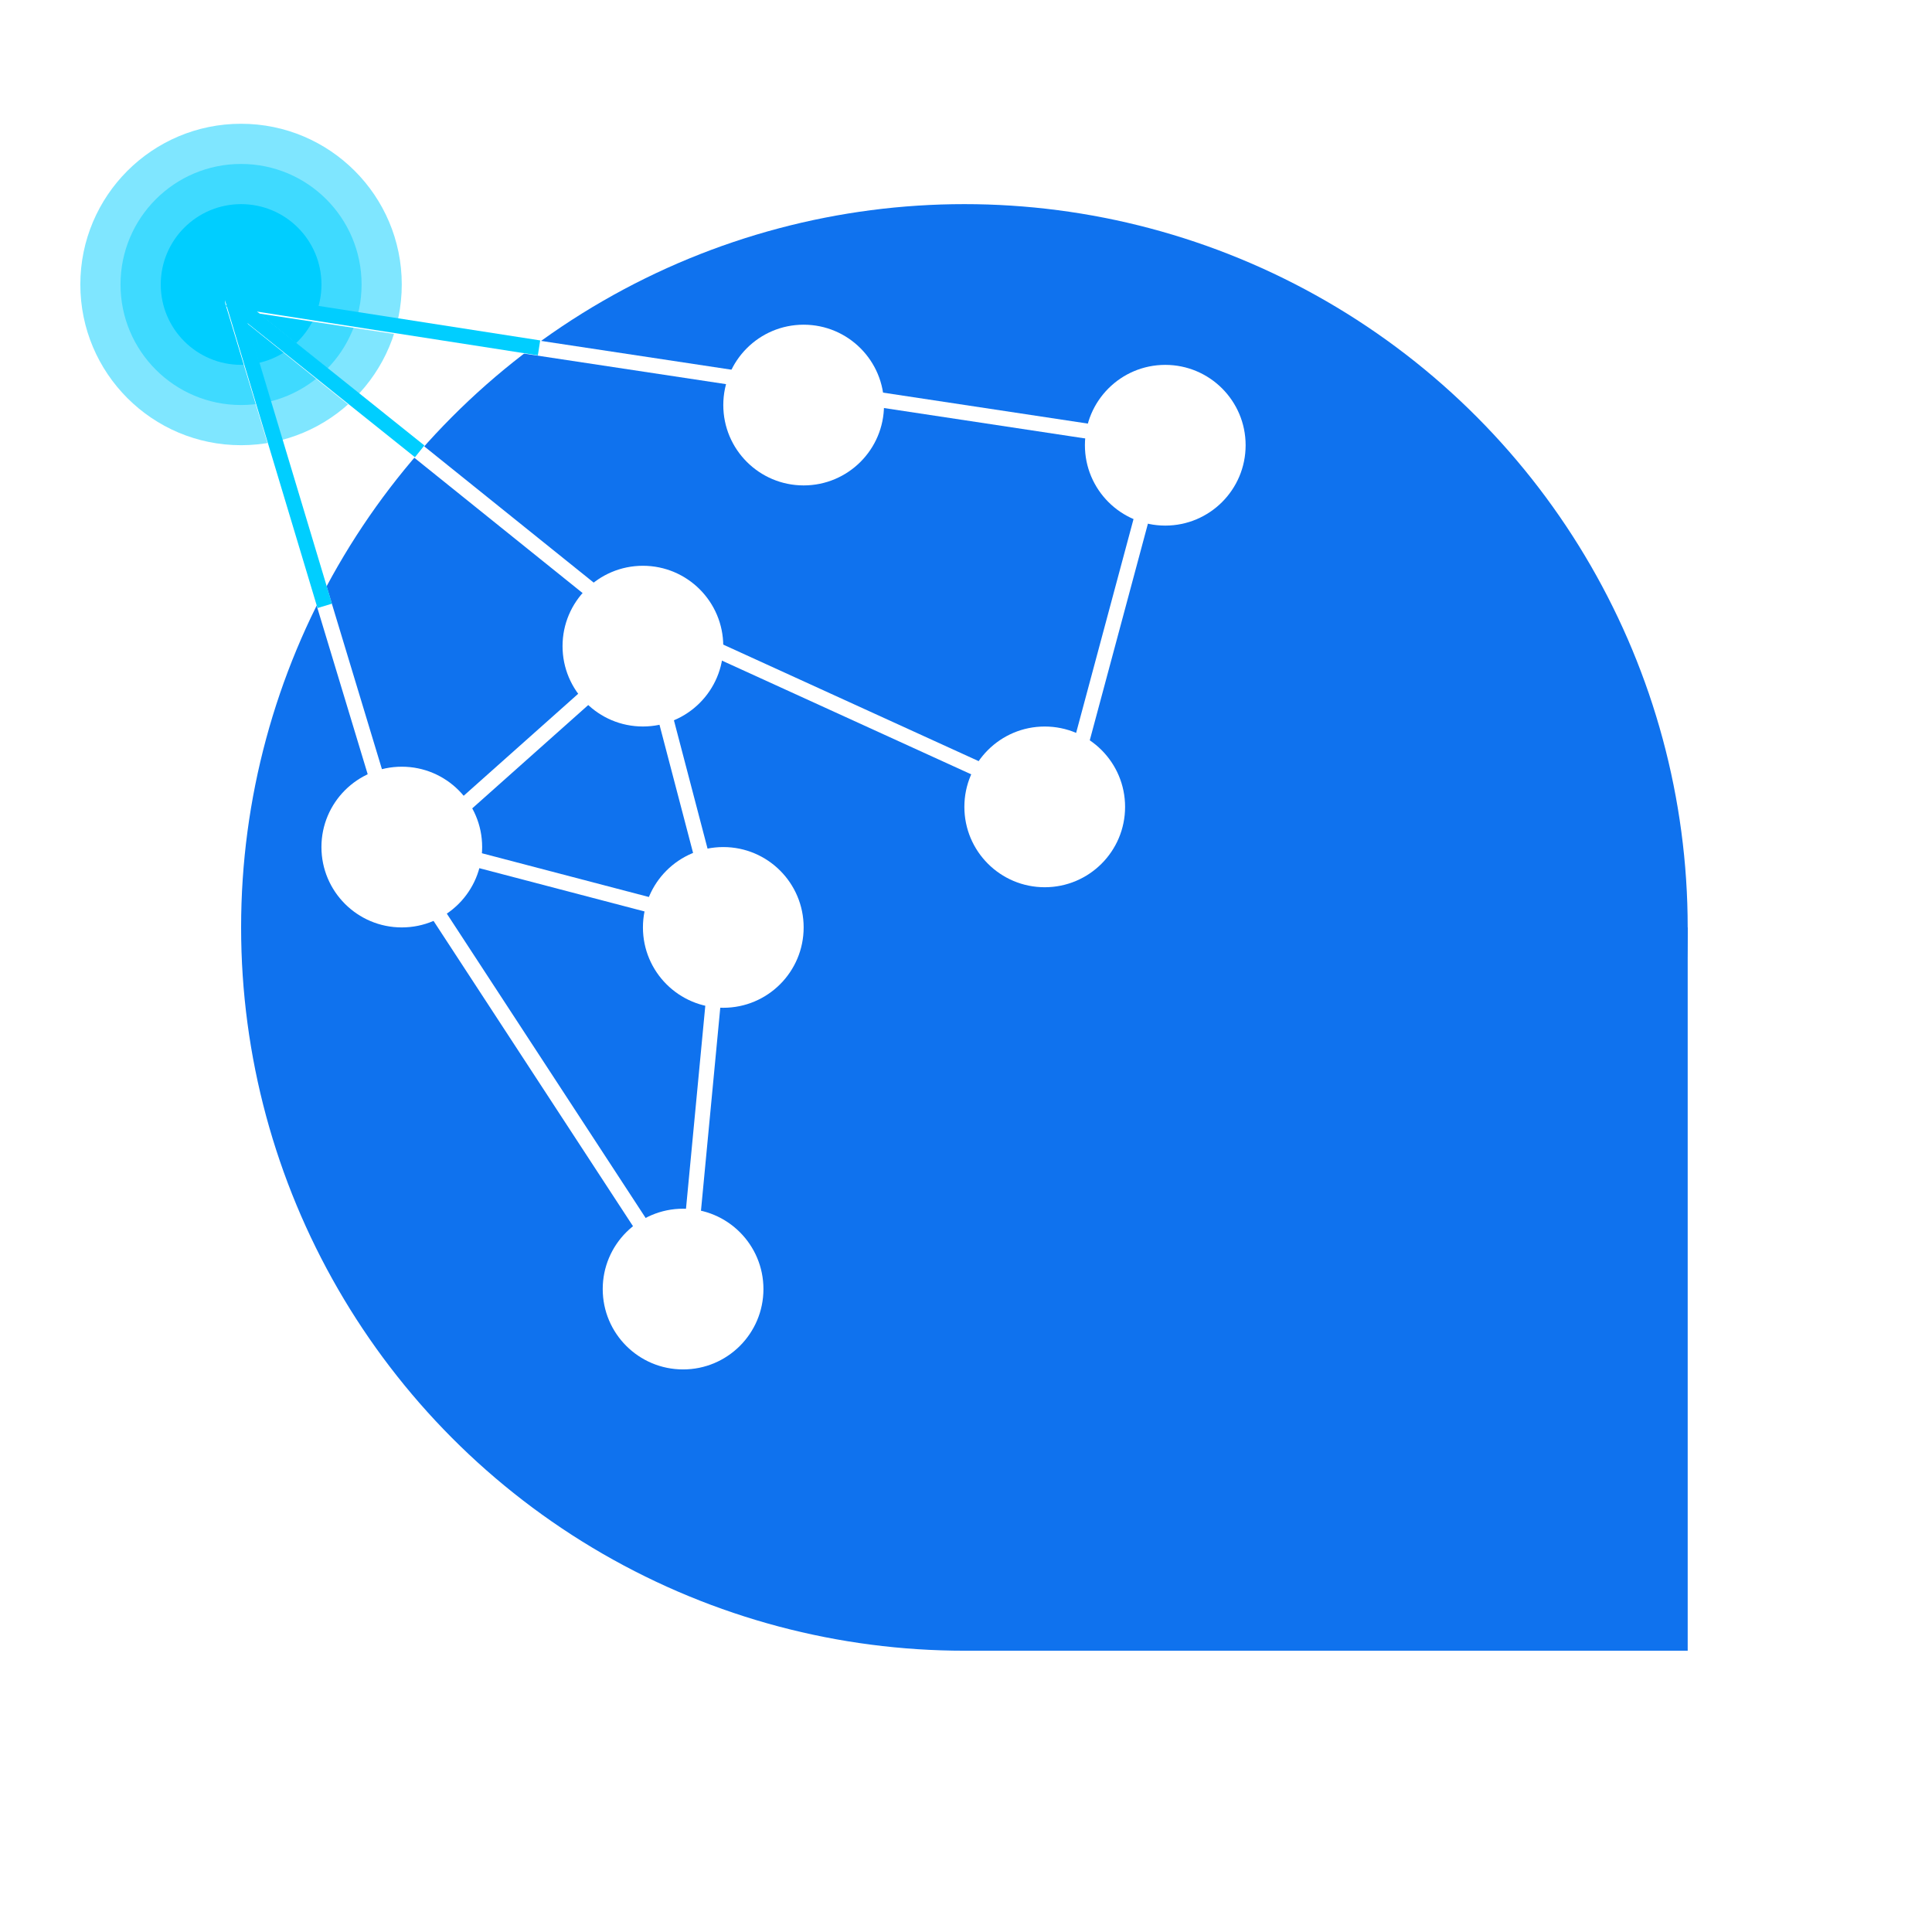 <svg xmlns="http://www.w3.org/2000/svg" width="64" height="64" viewBox="0 0 64 64"><defs><style>.a{fill:#fff;}.b,.g{fill:#0f72ee;}.c,.d{fill:#00ceff;}.d{opacity:0.5;}.e,.f{fill:none;stroke:#fff;}.e,.f,.g{stroke-width:0.5px;}.f{stroke-linecap:round;stroke-linejoin:round;}.g{stroke:#00ceff;}</style></defs><g transform="translate(-3748 -841.893)"><g transform="translate(3748 842)"><rect class="a" width="64" height="64" transform="translate(0 -0.107)"/><g transform="translate(7.987 6.655)"><circle class="b" cx="23.96" cy="23.96" r="23.96"/><rect class="b" width="23.96" height="23.96" transform="translate(23.96 23.96)"/></g></g><circle class="a" cx="2.662" cy="2.662" r="2.662" transform="translate(3758.648 867.291)"/><circle class="a" cx="2.662" cy="2.662" r="2.662" transform="translate(3769.298 869.953)"/><circle class="a" cx="2.662" cy="2.662" r="2.662" transform="translate(3783.939 853.98)"/><circle class="a" cx="2.662" cy="2.662" r="2.662" transform="translate(3771.96 852.649)"/><circle class="a" cx="2.662" cy="2.662" r="2.662" transform="translate(3779.946 865.96)"/><circle class="c" cx="2.662" cy="2.662" r="2.662" transform="translate(3753.325 848.655)"/><g transform="translate(3750.661 845.993)"><circle class="d" cx="3.993" cy="3.993" r="3.993" transform="translate(1.331 1.331)"/><circle class="d" cx="5.324" cy="5.324" r="5.324"/></g><path class="e" d="M3768.671,882.129l-9.8-15,11,2.882-2.683-10.239,14.092,6.429,3.253-12.118-30.618-4.63" transform="translate(1.957 2.466)"/><path class="f" d="M3753.789,849.436l13.87,11.152-8.267,7.364Z" transform="translate(1.919 2.462)"/><path class="g" d="M3763.954,850.973l-10.22-1.591" transform="translate(1.902 2.444)"/><circle class="a" cx="2.662" cy="2.662" r="2.662" transform="translate(3766.635 860.635)"/><circle class="a" cx="2.662" cy="2.662" r="2.662" transform="translate(3767.966 881.933)"/><path class="g" d="M3760,854.4l-6.267-5.015" transform="translate(1.902 2.444)"/><path class="g" d="M3756.907,859.753l-3.33-11.078" transform="translate(1.85 2.21)"/><path class="e" d="M4660.023,862.539l1.027-10.8" transform="translate(-889.178 20.769)"/></g></svg>